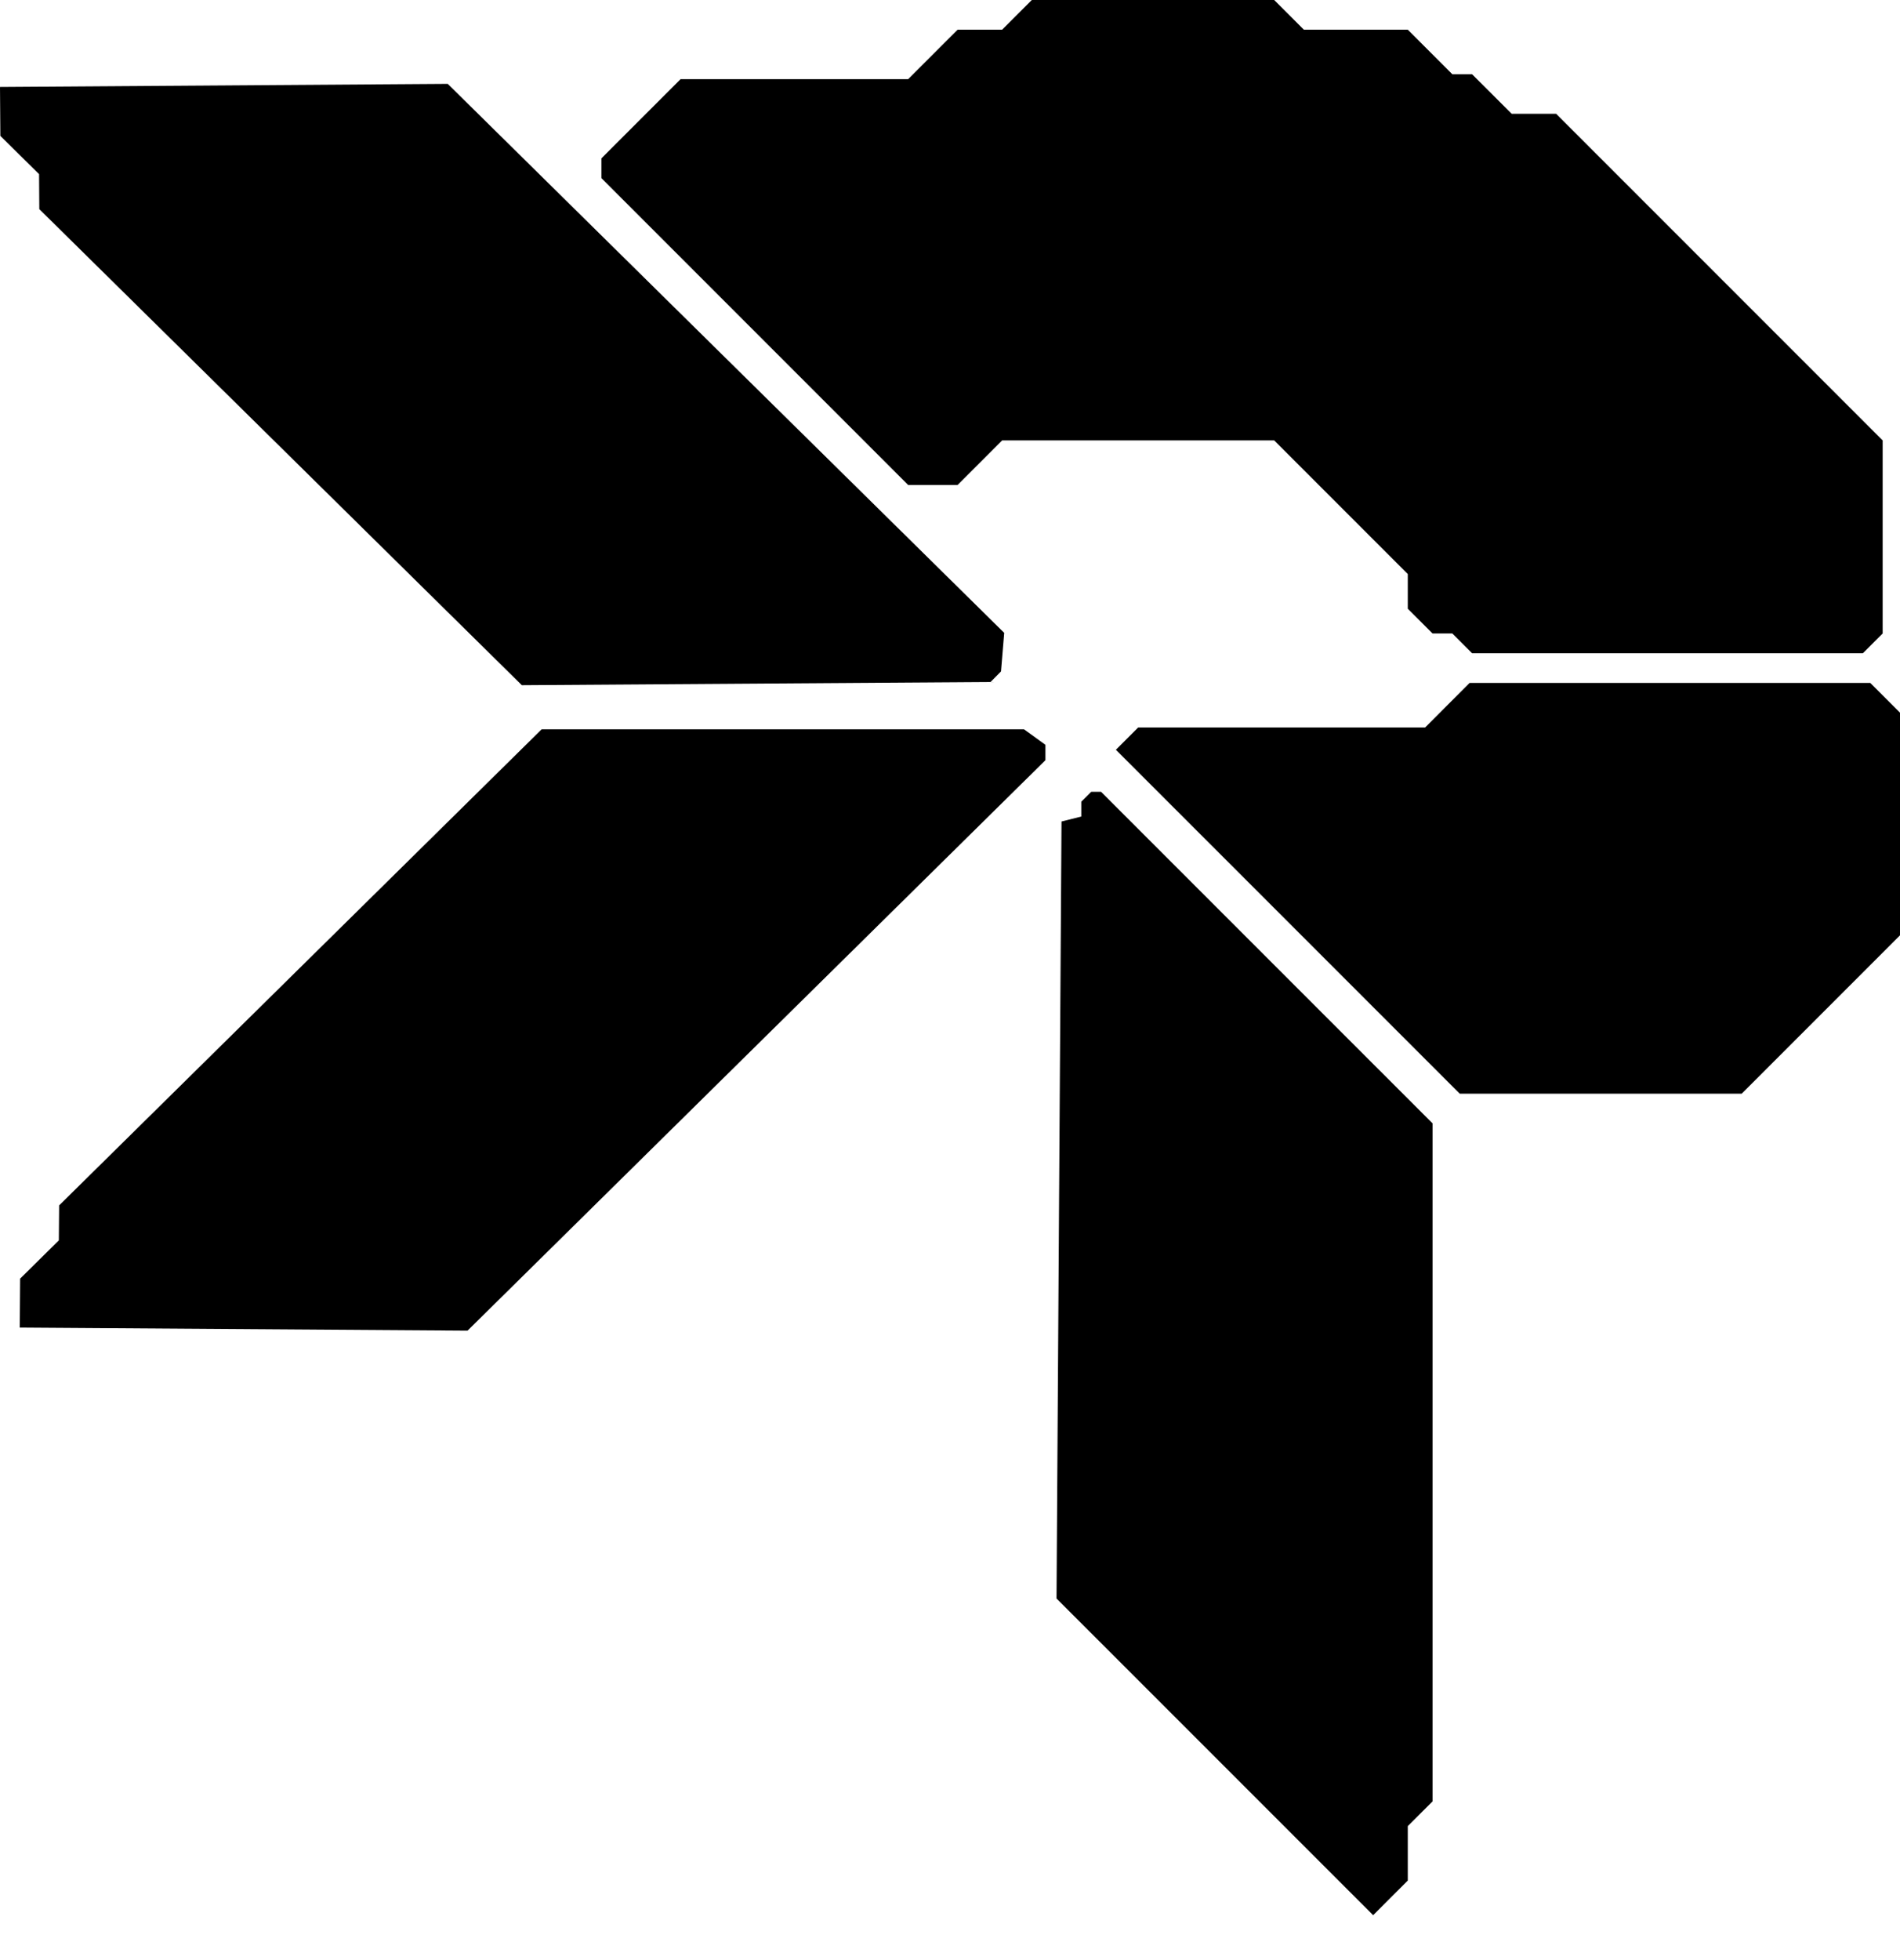 <svg width="32" height="33" viewBox="0 0 32 33" fill="none" xmlns="http://www.w3.org/2000/svg">
<path d="M24.46 10.665L24.793 10.998H31.375L31.708 10.665V7.415L26.209 1.916H25.46L24.793 1.25H24.46L23.71 0.5H21.96L21.46 0H17.378L16.878 0.5H16.128L15.295 1.333H11.462L10.129 2.666V2.999L15.295 8.165H16.128L16.878 7.415H21.46L23.71 9.665V10.248L24.127 10.665H24.46Z" fill="#000"/>
<path d="M31.5 11.498H24.751L24.002 12.248H19.169L18.794 12.623L24.585 18.413H29.334L32 15.747V11.998L31.5 11.498Z" fill="#000"/>
<path d="M9.122 12.279L17.247 12.279L17.607 12.539L17.607 12.799L7.874 22.403L0.333 22.351L0.339 21.527L0.991 20.883L0.996 20.294L9.122 12.279Z" fill="#000"/>
<path d="M16.683 11.482L16.859 11.304L16.913 10.655L7.541 1.412L0 1.464L0.006 2.288L0.658 2.932L0.662 3.521L8.789 11.536L16.683 11.482Z" fill="#000"/>
<path d="M18.544 13.331H18.378L18.211 13.497V13.747L17.878 13.831L17.794 26.912L23.127 32.244L23.71 31.661V30.744L24.127 30.328V18.913L18.544 13.331Z" fill="#000"/>
</svg>
